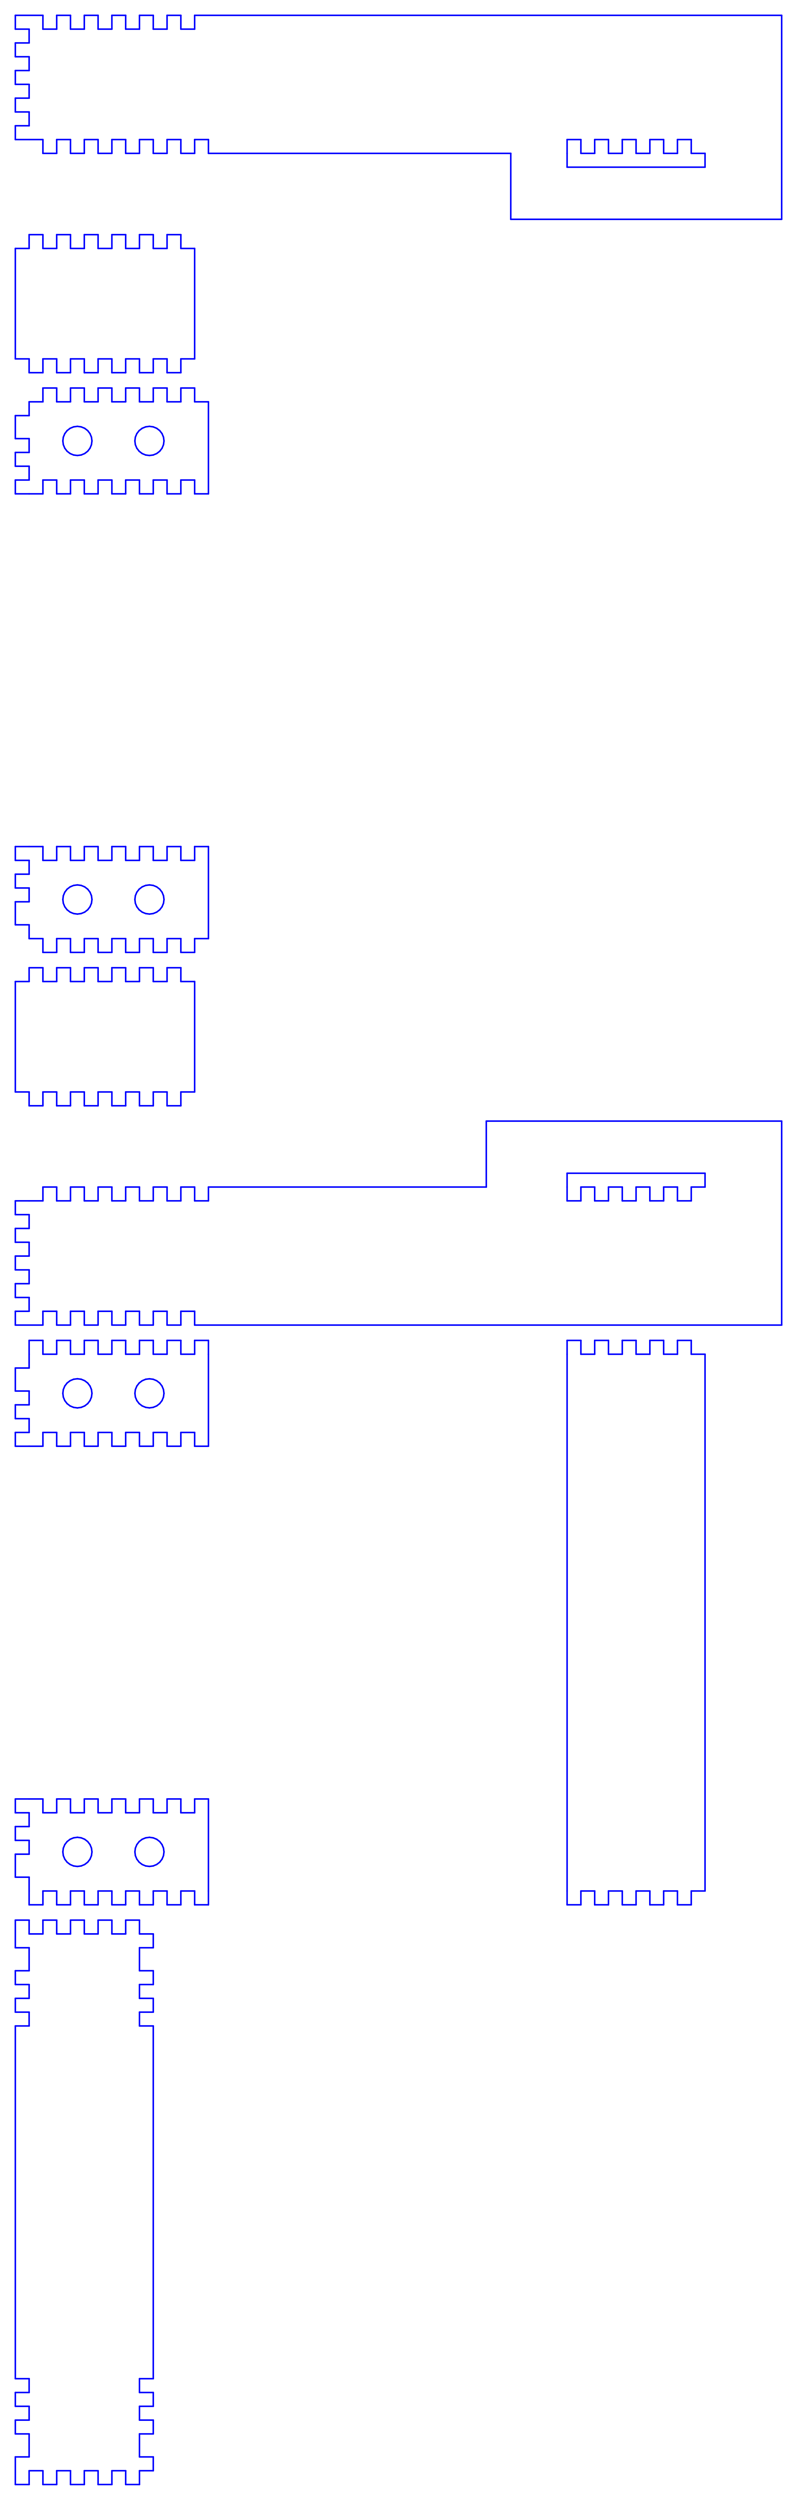 <?xml version="1.0" standalone="no"?>
<!DOCTYPE svg PUBLIC "-//W3C//DTD SVG 1.1//EN" "http://www.w3.org/Graphics/SVG/1.1/DTD/svg11.dtd">
<svg width="520.0mm" height="1630.0mm"
 viewBox="0 0 520.0 1630.0"
 xmlns="http://www.w3.org/2000/svg" version="1.1"
 xmlns:xlink="http://www.w3.org/1999/xlink">
<desc>Output from Flights of Ideas SVG Sketchup Plugin</desc>

  <g id="face0" fill="none" stroke="rgb(0,0,255)" stroke-width="1" stroke-miterlimit="4" stroke-dasharray="none" stroke-linejoin="round" stroke-linecap="round">
    <line x1="27.998" y1="19" x2="27.998" y2="10"/>
    <line x1="27.998" y1="10" x2="10.0" y2="10"/>
    <line x1="10.0" y1="10" x2="10.0" y2="19"/>
    <line x1="10.0" y1="19" x2="19" y2="19"/>
    <line x1="19" y1="19" x2="19" y2="28"/>
    <line x1="19" y1="28" x2="10.0" y2="28"/>
    <line x1="10.0" y1="28" x2="10.0" y2="37"/>
    <line x1="10.0" y1="37" x2="19" y2="37"/>
    <line x1="19" y1="37" x2="19" y2="46"/>
    <line x1="19" y1="46" x2="10.0" y2="46"/>
    <line x1="10.0" y1="46" x2="10.0" y2="55"/>
    <line x1="10.0" y1="55" x2="19" y2="55"/>
    <line x1="19" y1="55" x2="19" y2="64"/>
    <line x1="19" y1="64" x2="10.0" y2="64"/>
    <line x1="10.0" y1="64" x2="10.0" y2="73"/>
    <line x1="10.0" y1="73" x2="19" y2="73"/>
    <line x1="19" y1="73" x2="19" y2="82"/>
    <line x1="19" y1="82" x2="10.0" y2="82"/>
    <line x1="10.0" y1="82" x2="10.0" y2="91"/>
    <line x1="10.0" y1="91" x2="19" y2="91"/>
    <line x1="19" y1="91" x2="27.998" y2="91"/>
    <line x1="27.998" y1="91" x2="27.998" y2="100.0"/>
    <line x1="27.998" y1="100.0" x2="36.996" y2="100.0"/>
    <line x1="36.996" y1="100.0" x2="36.996" y2="91"/>
    <line x1="36.996" y1="91" x2="45.996" y2="91"/>
    <line x1="45.996" y1="91" x2="45.996" y2="100.0"/>
    <line x1="45.996" y1="100.0" x2="54.996" y2="100.0"/>
    <line x1="54.996" y1="100.0" x2="54.996" y2="91"/>
    <line x1="54.996" y1="91" x2="63.996" y2="91"/>
    <line x1="63.996" y1="91" x2="63.996" y2="100.0"/>
    <line x1="63.996" y1="100.0" x2="72.996" y2="100.0"/>
    <line x1="72.996" y1="100.0" x2="72.996" y2="91"/>
    <line x1="72.996" y1="91" x2="81.996" y2="91"/>
    <line x1="81.996" y1="91" x2="81.996" y2="100.0"/>
    <line x1="81.996" y1="100.0" x2="90.996" y2="100.0"/>
    <line x1="90.996" y1="100.0" x2="90.996" y2="91"/>
    <line x1="90.996" y1="91" x2="99.996" y2="91"/>
    <line x1="99.996" y1="91" x2="99.996" y2="100.0"/>
    <line x1="99.996" y1="100.0" x2="108.996" y2="100.0"/>
    <line x1="108.996" y1="100.0" x2="108.996" y2="91"/>
    <line x1="108.996" y1="91" x2="117.996" y2="91"/>
    <line x1="117.996" y1="91" x2="117.996" y2="100.0"/>
    <line x1="117.996" y1="100.0" x2="126.996" y2="100.0"/>
    <line x1="126.996" y1="100.0" x2="126.996" y2="91"/>
    <line x1="126.996" y1="91" x2="135.996" y2="91"/>
    <line x1="135.996" y1="91" x2="135.996" y2="100.0"/>
    <line x1="135.996" y1="100.0" x2="333.251" y2="100.0"/>
    <line x1="333.251" y1="100.0" x2="333.251" y2="143.0"/>
    <line x1="333.251" y1="143.0" x2="510.0" y2="143.0"/>
    <line x1="510.0" y1="143.0" x2="510.0" y2="10"/>
    <line x1="510.0" y1="10" x2="126.996" y2="10"/>
    <line x1="126.996" y1="10" x2="126.996" y2="19"/>
    <line x1="126.996" y1="19" x2="117.996" y2="19"/>
    <line x1="117.996" y1="19" x2="117.996" y2="10.0"/>
    <line x1="117.996" y1="10.0" x2="108.996" y2="10"/>
    <line x1="108.996" y1="10" x2="108.996" y2="19"/>
    <line x1="108.996" y1="19" x2="99.996" y2="19"/>
    <line x1="99.996" y1="19" x2="99.996" y2="10.0"/>
    <line x1="99.996" y1="10.0" x2="90.996" y2="10"/>
    <line x1="90.996" y1="10" x2="90.996" y2="19"/>
    <line x1="90.996" y1="19" x2="81.996" y2="19"/>
    <line x1="81.996" y1="19" x2="81.996" y2="10"/>
    <line x1="81.996" y1="10" x2="72.996" y2="10"/>
    <line x1="72.996" y1="10" x2="72.996" y2="19"/>
    <line x1="72.996" y1="19" x2="63.996" y2="19"/>
    <line x1="63.996" y1="19" x2="63.996" y2="10"/>
    <line x1="63.996" y1="10" x2="54.996" y2="10"/>
    <line x1="54.996" y1="10" x2="54.996" y2="19"/>
    <line x1="54.996" y1="19" x2="45.996" y2="19"/>
    <line x1="45.996" y1="19" x2="45.996" y2="10"/>
    <line x1="45.996" y1="10" x2="36.996" y2="10"/>
    <line x1="36.996" y1="10" x2="36.996" y2="19"/>
    <line x1="36.996" y1="19" x2="27.998" y2="19"/>
    <line x1="370.0" y1="109.0" x2="370.0" y2="100.0"/>
    <line x1="370.0" y1="100.0" x2="370.0" y2="91"/>
    <line x1="370.0" y1="91" x2="379.0" y2="91"/>
    <line x1="379.0" y1="91" x2="379.0" y2="100.0"/>
    <line x1="379.0" y1="100.0" x2="388.0" y2="100.0"/>
    <line x1="388.0" y1="100.0" x2="388.0" y2="91"/>
    <line x1="388.0" y1="91" x2="397.0" y2="91"/>
    <line x1="397.0" y1="91" x2="397.0" y2="100"/>
    <line x1="397.0" y1="100" x2="406.0" y2="100.0"/>
    <line x1="406.0" y1="100.0" x2="406.0" y2="91.0"/>
    <line x1="406.0" y1="91.0" x2="415.0" y2="91"/>
    <line x1="415.0" y1="91" x2="415.0" y2="100.0"/>
    <line x1="415.0" y1="100.0" x2="424.0" y2="100.0"/>
    <line x1="424.0" y1="100.0" x2="424.0" y2="91"/>
    <line x1="424.0" y1="91" x2="433.0" y2="91.0"/>
    <line x1="433.0" y1="91.0" x2="433.0" y2="100"/>
    <line x1="433.0" y1="100" x2="442.0" y2="100.0"/>
    <line x1="442.0" y1="100.0" x2="442.0" y2="91"/>
    <line x1="442.0" y1="91" x2="451.0" y2="91"/>
    <line x1="451.0" y1="91" x2="451.0" y2="100"/>
    <line x1="451.0" y1="100" x2="460.0" y2="100.0"/>
    <line x1="460.0" y1="100.0" x2="460.0" y2="109.0"/>
    <line x1="460.0" y1="109.0" x2="370.0" y2="109.0"/>
  </g>
  <g id="face1" fill="none" stroke="rgb(0,0,255)" stroke-width="1" stroke-miterlimit="4" stroke-dasharray="none" stroke-linejoin="round" stroke-linecap="round">
    <line x1="126.996" y1="162.0" x2="117.996" y2="162.0"/>
    <line x1="117.996" y1="162.0" x2="117.996" y2="153.0"/>
    <line x1="117.996" y1="153.0" x2="108.996" y2="153.0"/>
    <line x1="108.996" y1="153.0" x2="108.996" y2="162.0"/>
    <line x1="108.996" y1="162.0" x2="99.996" y2="162.0"/>
    <line x1="99.996" y1="162.0" x2="99.996" y2="153.0"/>
    <line x1="99.996" y1="153.0" x2="90.996" y2="153.0"/>
    <line x1="90.996" y1="153.0" x2="90.996" y2="162.0"/>
    <line x1="90.996" y1="162.0" x2="81.996" y2="162.0"/>
    <line x1="81.996" y1="162.0" x2="81.996" y2="153.0"/>
    <line x1="81.996" y1="153.0" x2="72.996" y2="153.0"/>
    <line x1="72.996" y1="153.0" x2="72.996" y2="162.0"/>
    <line x1="72.996" y1="162.0" x2="63.996" y2="162.0"/>
    <line x1="63.996" y1="162.0" x2="63.996" y2="153.0"/>
    <line x1="63.996" y1="153.0" x2="54.996" y2="153.0"/>
    <line x1="54.996" y1="153.0" x2="54.996" y2="162.0"/>
    <line x1="54.996" y1="162.0" x2="45.996" y2="162.0"/>
    <line x1="45.996" y1="162.0" x2="45.996" y2="153.0"/>
    <line x1="45.996" y1="153.0" x2="36.996" y2="153.0"/>
    <line x1="36.996" y1="153.0" x2="36.996" y2="162.0"/>
    <line x1="36.996" y1="162.0" x2="27.996" y2="162.0"/>
    <line x1="27.996" y1="162.0" x2="27.996" y2="153.0"/>
    <line x1="27.996" y1="153.0" x2="18.998" y2="153.0"/>
    <line x1="18.998" y1="153.0" x2="18.996" y2="162.0"/>
    <line x1="18.996" y1="162.0" x2="10.0" y2="162.0"/>
    <line x1="10.0" y1="162.0" x2="10.0" y2="234.0"/>
    <line x1="10.0" y1="234.0" x2="18.998" y2="234.0"/>
    <line x1="18.998" y1="234.0" x2="18.998" y2="243.0"/>
    <line x1="18.998" y1="243.0" x2="27.996" y2="243.0"/>
    <line x1="27.996" y1="243.0" x2="27.996" y2="234.0"/>
    <line x1="27.996" y1="234.0" x2="36.996" y2="234.0"/>
    <line x1="36.996" y1="234.0" x2="36.996" y2="243.0"/>
    <line x1="36.996" y1="243.0" x2="45.996" y2="243.0"/>
    <line x1="45.996" y1="243.0" x2="45.996" y2="234.0"/>
    <line x1="45.996" y1="234.0" x2="54.996" y2="234.0"/>
    <line x1="54.996" y1="234.0" x2="54.996" y2="243.0"/>
    <line x1="54.996" y1="243.0" x2="63.996" y2="243.0"/>
    <line x1="63.996" y1="243.0" x2="63.996" y2="234.0"/>
    <line x1="63.996" y1="234.0" x2="72.996" y2="234.0"/>
    <line x1="72.996" y1="234.0" x2="72.996" y2="243.0"/>
    <line x1="72.996" y1="243.0" x2="81.996" y2="243.0"/>
    <line x1="81.996" y1="243.0" x2="81.996" y2="234.0"/>
    <line x1="81.996" y1="234.0" x2="90.996" y2="234.0"/>
    <line x1="90.996" y1="234.0" x2="90.996" y2="243.0"/>
    <line x1="90.996" y1="243.0" x2="99.996" y2="243.0"/>
    <line x1="99.996" y1="243.0" x2="99.996" y2="234.0"/>
    <line x1="99.996" y1="234.0" x2="108.996" y2="234.0"/>
    <line x1="108.996" y1="234.0" x2="108.996" y2="243.0"/>
    <line x1="108.996" y1="243.0" x2="117.996" y2="243.0"/>
    <line x1="117.996" y1="243.0" x2="117.996" y2="234.0"/>
    <line x1="117.996" y1="234.0" x2="126.996" y2="234.0"/>
    <line x1="126.996" y1="234.0" x2="126.996" y2="162.0"/>
  </g>
  <g id="face2" fill="none" stroke="rgb(0,0,255)" stroke-width="1" stroke-miterlimit="4" stroke-dasharray="none" stroke-linejoin="round" stroke-linecap="round">
    <line x1="19.0" y1="579.0" x2="19.0" y2="588.0"/>
    <line x1="19.0" y1="588.0" x2="10.0" y2="588.0"/>
    <line x1="10.0" y1="588.0" x2="10.0" y2="603.0"/>
    <line x1="10.0" y1="603.0" x2="19.0" y2="603.0"/>
    <line x1="19.0" y1="603.0" x2="19.0" y2="612.0"/>
    <line x1="19.0" y1="612.0" x2="27.998" y2="612.0"/>
    <line x1="27.998" y1="612.0" x2="27.998" y2="621.0"/>
    <line x1="27.998" y1="621.0" x2="36.996" y2="621.0"/>
    <line x1="36.996" y1="621.0" x2="36.996" y2="612.0"/>
    <line x1="36.996" y1="612.0" x2="45.996" y2="612.0"/>
    <line x1="45.996" y1="612.0" x2="45.996" y2="621.0"/>
    <line x1="45.996" y1="621.0" x2="54.996" y2="621.0"/>
    <line x1="54.996" y1="621.0" x2="54.996" y2="612.0"/>
    <line x1="54.996" y1="612.0" x2="63.996" y2="612.0"/>
    <line x1="63.996" y1="612.0" x2="63.996" y2="621.0"/>
    <line x1="63.996" y1="621.0" x2="72.996" y2="621.0"/>
    <line x1="72.996" y1="621.0" x2="72.996" y2="612.0"/>
    <line x1="72.996" y1="612.0" x2="81.996" y2="612.0"/>
    <line x1="81.996" y1="612.0" x2="81.996" y2="621.0"/>
    <line x1="81.996" y1="621.0" x2="90.996" y2="621.0"/>
    <line x1="90.996" y1="621.0" x2="90.996" y2="612.0"/>
    <line x1="90.996" y1="612.0" x2="99.996" y2="612.0"/>
    <line x1="99.996" y1="612.0" x2="99.996" y2="621.0"/>
    <line x1="99.996" y1="621.0" x2="108.996" y2="621.0"/>
    <line x1="108.996" y1="621.0" x2="108.996" y2="612.0"/>
    <line x1="108.996" y1="612.0" x2="117.996" y2="612.0"/>
    <line x1="117.996" y1="612.0" x2="117.996" y2="621.0"/>
    <line x1="117.996" y1="621.0" x2="126.996" y2="621.0"/>
    <line x1="126.996" y1="621.0" x2="126.996" y2="612.0"/>
    <line x1="126.996" y1="612.0" x2="135.996" y2="612.0"/>
    <line x1="135.996" y1="612.0" x2="135.996" y2="552.0"/>
    <line x1="135.996" y1="552.0" x2="126.996" y2="552.0"/>
    <line x1="126.996" y1="552.0" x2="126.996" y2="561.0"/>
    <line x1="126.996" y1="561.0" x2="117.996" y2="561.0"/>
    <line x1="117.996" y1="561.0" x2="117.996" y2="552.0"/>
    <line x1="117.996" y1="552.0" x2="108.996" y2="552.0"/>
    <line x1="108.996" y1="552.0" x2="108.996" y2="561.0"/>
    <line x1="108.996" y1="561.0" x2="99.996" y2="561.0"/>
    <line x1="99.996" y1="561.0" x2="99.996" y2="552.0"/>
    <line x1="99.996" y1="552.0" x2="90.996" y2="552.0"/>
    <line x1="90.996" y1="552.0" x2="90.996" y2="561.0"/>
    <line x1="90.996" y1="561.0" x2="81.996" y2="561.0"/>
    <line x1="81.996" y1="561.0" x2="81.996" y2="552.0"/>
    <line x1="81.996" y1="552.0" x2="72.996" y2="552.0"/>
    <line x1="72.996" y1="552.0" x2="72.996" y2="561.0"/>
    <line x1="72.996" y1="561.0" x2="63.996" y2="561.0"/>
    <line x1="63.996" y1="561.0" x2="63.996" y2="552.0"/>
    <line x1="63.996" y1="552.0" x2="54.996" y2="552.0"/>
    <line x1="54.996" y1="552.0" x2="54.996" y2="561.0"/>
    <line x1="54.996" y1="561.0" x2="45.996" y2="561.0"/>
    <line x1="45.996" y1="561.0" x2="45.996" y2="552.0"/>
    <line x1="45.996" y1="552.0" x2="36.996" y2="552.0"/>
    <line x1="36.996" y1="552.0" x2="36.996" y2="561.0"/>
    <line x1="36.996" y1="561.0" x2="27.998" y2="561.0"/>
    <line x1="27.998" y1="561.0" x2="27.998" y2="552.0"/>
    <line x1="27.998" y1="552.0" x2="19.0" y2="552.0"/>
    <line x1="19.0" y1="552.0" x2="10.0" y2="552.0"/>
    <line x1="10.0" y1="552.0" x2="10.0" y2="561.0"/>
    <line x1="10.0" y1="561.0" x2="19.0" y2="561.0"/>
    <line x1="19.0" y1="561.0" x2="19.0" y2="570.0"/>
    <line x1="19.0" y1="570.0" x2="10.0" y2="570.0"/>
    <line x1="10.0" y1="570.0" x2="10.0" y2="579.0"/>
    <line x1="10.0" y1="579.0" x2="19.0" y2="579.0"/>
    <line x1="59.676" y1="584.041" x2="60.0" y2="586.5"/>
    <line x1="60.0" y1="586.5" x2="59.676" y2="588.959"/>
    <line x1="59.676" y1="588.959" x2="58.727" y2="591.25"/>
    <line x1="58.727" y1="591.25" x2="57.218" y2="593.218"/>
    <line x1="57.218" y1="593.218" x2="55.25" y2="594.727"/>
    <line x1="55.25" y1="594.727" x2="52.959" y2="595.676"/>
    <line x1="52.959" y1="595.676" x2="50.5" y2="596.0"/>
    <line x1="50.5" y1="596.0" x2="48.041" y2="595.676"/>
    <line x1="48.041" y1="595.676" x2="45.75" y2="594.727"/>
    <line x1="45.75" y1="594.727" x2="43.782" y2="593.218"/>
    <line x1="43.782" y1="593.218" x2="42.273" y2="591.25"/>
    <line x1="42.273" y1="591.25" x2="41.324" y2="588.959"/>
    <line x1="41.324" y1="588.959" x2="41.0" y2="586.5"/>
    <line x1="41.0" y1="586.5" x2="41.324" y2="584.041"/>
    <line x1="41.324" y1="584.041" x2="42.273" y2="581.75"/>
    <line x1="42.273" y1="581.75" x2="43.782" y2="579.782"/>
    <line x1="43.782" y1="579.782" x2="45.75" y2="578.273"/>
    <line x1="45.75" y1="578.273" x2="48.041" y2="577.324"/>
    <line x1="48.041" y1="577.324" x2="50.5" y2="577.0"/>
    <line x1="50.5" y1="577.0" x2="52.959" y2="577.324"/>
    <line x1="52.959" y1="577.324" x2="55.25" y2="578.273"/>
    <line x1="55.25" y1="578.273" x2="57.218" y2="579.782"/>
    <line x1="57.218" y1="579.782" x2="58.727" y2="581.75"/>
    <line x1="58.727" y1="581.75" x2="59.676" y2="584.041"/>
    <line x1="88.324" y1="588.959" x2="88.0" y2="586.5"/>
    <line x1="88.0" y1="586.5" x2="88.324" y2="584.041"/>
    <line x1="88.324" y1="584.041" x2="89.273" y2="581.75"/>
    <line x1="89.273" y1="581.75" x2="90.782" y2="579.782"/>
    <line x1="90.782" y1="579.782" x2="92.75" y2="578.273"/>
    <line x1="92.75" y1="578.273" x2="95.041" y2="577.324"/>
    <line x1="95.041" y1="577.324" x2="97.5" y2="577.0"/>
    <line x1="97.5" y1="577.0" x2="99.959" y2="577.324"/>
    <line x1="99.959" y1="577.324" x2="102.25" y2="578.273"/>
    <line x1="102.25" y1="578.273" x2="104.218" y2="579.782"/>
    <line x1="104.218" y1="579.782" x2="105.727" y2="581.75"/>
    <line x1="105.727" y1="581.75" x2="106.676" y2="584.041"/>
    <line x1="106.676" y1="584.041" x2="107.0" y2="586.5"/>
    <line x1="107.0" y1="586.5" x2="106.676" y2="588.959"/>
    <line x1="106.676" y1="588.959" x2="105.727" y2="591.25"/>
    <line x1="105.727" y1="591.25" x2="104.218" y2="593.218"/>
    <line x1="104.218" y1="593.218" x2="102.25" y2="594.727"/>
    <line x1="102.25" y1="594.727" x2="99.959" y2="595.676"/>
    <line x1="99.959" y1="595.676" x2="97.5" y2="596.0"/>
    <line x1="97.5" y1="596.0" x2="95.041" y2="595.676"/>
    <line x1="95.041" y1="595.676" x2="92.75" y2="594.727"/>
    <line x1="92.75" y1="594.727" x2="90.782" y2="593.218"/>
    <line x1="90.782" y1="593.218" x2="89.273" y2="591.25"/>
    <line x1="89.273" y1="591.25" x2="88.324" y2="588.959"/>
  </g>
  <g id="face3" fill="none" stroke="rgb(0,0,255)" stroke-width="1" stroke-miterlimit="4" stroke-dasharray="none" stroke-linejoin="round" stroke-linecap="round">
    <line x1="45.996" y1="322.0" x2="45.996" y2="313"/>
    <line x1="45.996" y1="313" x2="54.996" y2="313"/>
    <line x1="54.996" y1="313" x2="54.996" y2="322.0"/>
    <line x1="54.996" y1="322.0" x2="63.996" y2="322.0"/>
    <line x1="63.996" y1="322.0" x2="63.996" y2="313"/>
    <line x1="63.996" y1="313" x2="72.996" y2="313"/>
    <line x1="72.996" y1="313" x2="72.996" y2="322.0"/>
    <line x1="72.996" y1="322.0" x2="81.996" y2="322.0"/>
    <line x1="81.996" y1="322.0" x2="81.996" y2="313"/>
    <line x1="81.996" y1="313" x2="90.996" y2="313"/>
    <line x1="90.996" y1="313" x2="90.996" y2="322.0"/>
    <line x1="90.996" y1="322.0" x2="99.996" y2="322.0"/>
    <line x1="99.996" y1="322.0" x2="99.996" y2="313"/>
    <line x1="99.996" y1="313" x2="108.996" y2="313"/>
    <line x1="108.996" y1="313" x2="108.996" y2="322.0"/>
    <line x1="108.996" y1="322.0" x2="117.996" y2="322.0"/>
    <line x1="117.996" y1="322.0" x2="117.996" y2="313"/>
    <line x1="117.996" y1="313" x2="126.996" y2="313"/>
    <line x1="126.996" y1="313" x2="126.996" y2="322.0"/>
    <line x1="126.996" y1="322.0" x2="135.996" y2="322.0"/>
    <line x1="135.996" y1="322.0" x2="135.996" y2="262.0"/>
    <line x1="135.996" y1="262.0" x2="126.996" y2="262.0"/>
    <line x1="126.996" y1="262.0" x2="126.996" y2="253.0"/>
    <line x1="126.996" y1="253.0" x2="117.996" y2="253.0"/>
    <line x1="117.996" y1="253.0" x2="117.996" y2="262.0"/>
    <line x1="117.996" y1="262.0" x2="108.996" y2="262.0"/>
    <line x1="108.996" y1="262.0" x2="108.996" y2="253.0"/>
    <line x1="108.996" y1="253.0" x2="99.996" y2="253.0"/>
    <line x1="99.996" y1="253.0" x2="99.996" y2="262.0"/>
    <line x1="99.996" y1="262.0" x2="90.996" y2="262.0"/>
    <line x1="90.996" y1="262.0" x2="90.996" y2="253.0"/>
    <line x1="90.996" y1="253.0" x2="81.996" y2="253.0"/>
    <line x1="81.996" y1="253.0" x2="81.996" y2="262.0"/>
    <line x1="81.996" y1="262.0" x2="72.996" y2="262.0"/>
    <line x1="72.996" y1="262.0" x2="72.996" y2="253.0"/>
    <line x1="72.996" y1="253.0" x2="63.996" y2="253.0"/>
    <line x1="63.996" y1="253.0" x2="63.996" y2="262.0"/>
    <line x1="63.996" y1="262.0" x2="54.996" y2="262.0"/>
    <line x1="54.996" y1="262.0" x2="54.996" y2="253.0"/>
    <line x1="54.996" y1="253.0" x2="45.996" y2="253.0"/>
    <line x1="45.996" y1="253.0" x2="45.996" y2="262.0"/>
    <line x1="45.996" y1="262.0" x2="36.996" y2="262.0"/>
    <line x1="36.996" y1="262.0" x2="36.996" y2="253.0"/>
    <line x1="36.996" y1="253.0" x2="27.99" y2="253.0"/>
    <line x1="27.99" y1="253.0" x2="27.998" y2="262.0"/>
    <line x1="27.998" y1="262.0" x2="19.0" y2="262.0"/>
    <line x1="19.0" y1="262.0" x2="19.0" y2="271.0"/>
    <line x1="19.0" y1="271.0" x2="10.0" y2="271.0"/>
    <line x1="10.0" y1="271.0" x2="10" y2="286"/>
    <line x1="10" y1="286" x2="19.0" y2="286"/>
    <line x1="19.0" y1="286" x2="19.0" y2="295"/>
    <line x1="19.0" y1="295" x2="10.0" y2="295"/>
    <line x1="10.0" y1="295" x2="10" y2="304"/>
    <line x1="10" y1="304" x2="19.0" y2="304"/>
    <line x1="19.0" y1="304" x2="19.0" y2="313"/>
    <line x1="19.0" y1="313" x2="10" y2="313"/>
    <line x1="10" y1="313" x2="10.0" y2="322.0"/>
    <line x1="10.0" y1="322.0" x2="19.0" y2="322.0"/>
    <line x1="19.0" y1="322.0" x2="27.998" y2="322.0"/>
    <line x1="27.998" y1="322.0" x2="27.998" y2="313"/>
    <line x1="27.998" y1="313" x2="36.996" y2="313"/>
    <line x1="36.996" y1="313" x2="36.996" y2="322.0"/>
    <line x1="36.996" y1="322.0" x2="45.996" y2="322.0"/>
    <line x1="88.319" y1="289.959" x2="87.996" y2="287.5"/>
    <line x1="87.996" y1="287.5" x2="88.319" y2="285.041"/>
    <line x1="88.319" y1="285.041" x2="89.268" y2="282.75"/>
    <line x1="89.268" y1="282.75" x2="90.778" y2="280.782"/>
    <line x1="90.778" y1="280.782" x2="92.746" y2="279.273"/>
    <line x1="92.746" y1="279.273" x2="95.037" y2="278.324"/>
    <line x1="95.037" y1="278.324" x2="97.496" y2="278.0"/>
    <line x1="97.496" y1="278.0" x2="99.954" y2="278.324"/>
    <line x1="99.954" y1="278.324" x2="102.246" y2="279.273"/>
    <line x1="102.246" y1="279.273" x2="104.213" y2="280.782"/>
    <line x1="104.213" y1="280.782" x2="105.723" y2="282.75"/>
    <line x1="105.723" y1="282.75" x2="106.672" y2="285.041"/>
    <line x1="106.672" y1="285.041" x2="106.996" y2="287.5"/>
    <line x1="106.996" y1="287.5" x2="106.672" y2="289.959"/>
    <line x1="106.672" y1="289.959" x2="105.723" y2="292.25"/>
    <line x1="105.723" y1="292.25" x2="104.213" y2="294.218"/>
    <line x1="104.213" y1="294.218" x2="102.246" y2="295.727"/>
    <line x1="102.246" y1="295.727" x2="99.954" y2="296.676"/>
    <line x1="99.954" y1="296.676" x2="97.496" y2="297.0"/>
    <line x1="97.496" y1="297.0" x2="95.037" y2="296.676"/>
    <line x1="95.037" y1="296.676" x2="92.746" y2="295.727"/>
    <line x1="92.746" y1="295.727" x2="90.778" y2="294.218"/>
    <line x1="90.778" y1="294.218" x2="89.268" y2="292.25"/>
    <line x1="89.268" y1="292.25" x2="88.319" y2="289.959"/>
    <line x1="52.954" y1="296.676" x2="50.496" y2="297.0"/>
    <line x1="50.496" y1="297.0" x2="48.037" y2="296.676"/>
    <line x1="48.037" y1="296.676" x2="45.746" y2="295.727"/>
    <line x1="45.746" y1="295.727" x2="43.778" y2="294.218"/>
    <line x1="43.778" y1="294.218" x2="42.268" y2="292.25"/>
    <line x1="42.268" y1="292.25" x2="41.319" y2="289.959"/>
    <line x1="41.319" y1="289.959" x2="40.996" y2="287.5"/>
    <line x1="40.996" y1="287.5" x2="41.319" y2="285.041"/>
    <line x1="41.319" y1="285.041" x2="42.268" y2="282.75"/>
    <line x1="42.268" y1="282.75" x2="43.778" y2="280.782"/>
    <line x1="43.778" y1="280.782" x2="45.746" y2="279.273"/>
    <line x1="45.746" y1="279.273" x2="48.037" y2="278.324"/>
    <line x1="48.037" y1="278.324" x2="50.496" y2="278.0"/>
    <line x1="50.496" y1="278.0" x2="52.954" y2="278.324"/>
    <line x1="52.954" y1="278.324" x2="55.246" y2="279.273"/>
    <line x1="55.246" y1="279.273" x2="57.213" y2="280.782"/>
    <line x1="57.213" y1="280.782" x2="58.723" y2="282.75"/>
    <line x1="58.723" y1="282.75" x2="59.672" y2="285.041"/>
    <line x1="59.672" y1="285.041" x2="59.996" y2="287.5"/>
    <line x1="59.996" y1="287.5" x2="59.672" y2="289.959"/>
    <line x1="59.672" y1="289.959" x2="58.723" y2="292.25"/>
    <line x1="58.723" y1="292.25" x2="57.213" y2="294.218"/>
    <line x1="57.213" y1="294.218" x2="55.246" y2="295.727"/>
    <line x1="55.246" y1="295.727" x2="52.954" y2="296.676"/>
  </g>
  <g id="face4" fill="none" stroke="rgb(0,0,255)" stroke-width="1" stroke-miterlimit="4" stroke-dasharray="none" stroke-linejoin="round" stroke-linecap="round">
    <line x1="27.996" y1="721.0" x2="27.996" y2="712.0"/>
    <line x1="27.996" y1="712.0" x2="36.996" y2="712.0"/>
    <line x1="36.996" y1="712.0" x2="36.996" y2="721.0"/>
    <line x1="36.996" y1="721.0" x2="45.996" y2="721.0"/>
    <line x1="45.996" y1="721.0" x2="45.996" y2="712.0"/>
    <line x1="45.996" y1="712.0" x2="54.996" y2="712.0"/>
    <line x1="54.996" y1="712.0" x2="54.996" y2="721.0"/>
    <line x1="54.996" y1="721.0" x2="63.996" y2="721.0"/>
    <line x1="63.996" y1="721.0" x2="63.996" y2="712.0"/>
    <line x1="63.996" y1="712.0" x2="72.996" y2="712.0"/>
    <line x1="72.996" y1="712.0" x2="72.996" y2="721.0"/>
    <line x1="72.996" y1="721.0" x2="81.996" y2="721.0"/>
    <line x1="81.996" y1="721.0" x2="81.996" y2="712.0"/>
    <line x1="81.996" y1="712.0" x2="90.996" y2="712.0"/>
    <line x1="90.996" y1="712.0" x2="90.996" y2="721.0"/>
    <line x1="90.996" y1="721.0" x2="99.996" y2="721.0"/>
    <line x1="99.996" y1="721.0" x2="99.996" y2="712.0"/>
    <line x1="99.996" y1="712.0" x2="108.996" y2="712.0"/>
    <line x1="108.996" y1="712.0" x2="108.996" y2="721.0"/>
    <line x1="108.996" y1="721.0" x2="117.996" y2="721.0"/>
    <line x1="117.996" y1="721.0" x2="117.996" y2="712.0"/>
    <line x1="117.996" y1="712.0" x2="126.996" y2="712.0"/>
    <line x1="126.996" y1="712.0" x2="126.996" y2="640.0"/>
    <line x1="126.996" y1="640.0" x2="117.996" y2="640.0"/>
    <line x1="117.996" y1="640.0" x2="117.996" y2="631.0"/>
    <line x1="117.996" y1="631.0" x2="108.996" y2="631.0"/>
    <line x1="108.996" y1="631.0" x2="108.996" y2="640.0"/>
    <line x1="108.996" y1="640.0" x2="99.996" y2="640.0"/>
    <line x1="99.996" y1="640.0" x2="99.996" y2="631.0"/>
    <line x1="99.996" y1="631.0" x2="90.996" y2="631.0"/>
    <line x1="90.996" y1="631.0" x2="90.996" y2="640.0"/>
    <line x1="90.996" y1="640.0" x2="81.996" y2="640.0"/>
    <line x1="81.996" y1="640.0" x2="81.996" y2="631.0"/>
    <line x1="81.996" y1="631.0" x2="72.996" y2="631.0"/>
    <line x1="72.996" y1="631.0" x2="72.996" y2="640.0"/>
    <line x1="72.996" y1="640.0" x2="63.996" y2="640.0"/>
    <line x1="63.996" y1="640.0" x2="63.996" y2="631.0"/>
    <line x1="63.996" y1="631.0" x2="54.996" y2="631.0"/>
    <line x1="54.996" y1="631.0" x2="54.996" y2="640.0"/>
    <line x1="54.996" y1="640.0" x2="45.996" y2="640.0"/>
    <line x1="45.996" y1="640.0" x2="45.996" y2="631.0"/>
    <line x1="45.996" y1="631.0" x2="36.996" y2="631.0"/>
    <line x1="36.996" y1="631.0" x2="36.996" y2="640.0"/>
    <line x1="36.996" y1="640.0" x2="27.996" y2="640.0"/>
    <line x1="27.996" y1="640.0" x2="27.996" y2="631.0"/>
    <line x1="27.996" y1="631.0" x2="18.998" y2="631.0"/>
    <line x1="18.998" y1="631.0" x2="18.998" y2="640.0"/>
    <line x1="18.998" y1="640.0" x2="10.0" y2="640.0"/>
    <line x1="10.0" y1="640.0" x2="10.0" y2="712.0"/>
    <line x1="10.0" y1="712.0" x2="18.998" y2="712.0"/>
    <line x1="18.998" y1="712.0" x2="18.998" y2="721.0"/>
    <line x1="18.998" y1="721.0" x2="27.996" y2="721.0"/>
  </g>
  <g id="face5" fill="none" stroke="rgb(0,0,255)" stroke-width="1" stroke-miterlimit="4" stroke-dasharray="none" stroke-linejoin="round" stroke-linecap="round">
    <line x1="27.991" y1="855.0" x2="36.996" y2="855.0"/>
    <line x1="36.996" y1="855.0" x2="36.996" y2="864.0"/>
    <line x1="36.996" y1="864.0" x2="45.996" y2="864.0"/>
    <line x1="45.996" y1="864.0" x2="45.996" y2="855.0"/>
    <line x1="45.996" y1="855.0" x2="54.996" y2="855.0"/>
    <line x1="54.996" y1="855.0" x2="54.996" y2="864.0"/>
    <line x1="54.996" y1="864.0" x2="63.996" y2="864.0"/>
    <line x1="63.996" y1="864.0" x2="63.996" y2="855.0"/>
    <line x1="63.996" y1="855.0" x2="72.996" y2="855.0"/>
    <line x1="72.996" y1="855.0" x2="72.996" y2="864.0"/>
    <line x1="72.996" y1="864.0" x2="81.996" y2="864.0"/>
    <line x1="81.996" y1="864.0" x2="81.996" y2="855.0"/>
    <line x1="81.996" y1="855.0" x2="90.996" y2="855.0"/>
    <line x1="90.996" y1="855.0" x2="90.996" y2="864.0"/>
    <line x1="90.996" y1="864.0" x2="99.996" y2="864.0"/>
    <line x1="99.996" y1="864.0" x2="99.996" y2="855.0"/>
    <line x1="99.996" y1="855.0" x2="108.996" y2="855.0"/>
    <line x1="108.996" y1="855.0" x2="108.996" y2="864.0"/>
    <line x1="108.996" y1="864.0" x2="117.996" y2="864.0"/>
    <line x1="117.996" y1="864.0" x2="117.996" y2="855.0"/>
    <line x1="117.996" y1="855.0" x2="126.996" y2="855.0"/>
    <line x1="126.996" y1="855.0" x2="126.996" y2="864.0"/>
    <line x1="126.996" y1="864.0" x2="510.0" y2="864"/>
    <line x1="510.0" y1="864" x2="510.0" y2="731.0"/>
    <line x1="510.0" y1="731.0" x2="317.273" y2="731.0"/>
    <line x1="317.273" y1="731.0" x2="317.273" y2="774.0"/>
    <line x1="317.273" y1="774.0" x2="135.996" y2="774.0"/>
    <line x1="135.996" y1="774.0" x2="135.996" y2="783.0"/>
    <line x1="135.996" y1="783.0" x2="126.996" y2="783.0"/>
    <line x1="126.996" y1="783.0" x2="126.996" y2="774.0"/>
    <line x1="126.996" y1="774.0" x2="117.996" y2="774.0"/>
    <line x1="117.996" y1="774.0" x2="117.996" y2="783.0"/>
    <line x1="117.996" y1="783.0" x2="108.996" y2="783.0"/>
    <line x1="108.996" y1="783.0" x2="108.996" y2="774.0"/>
    <line x1="108.996" y1="774.0" x2="99.996" y2="774.0"/>
    <line x1="99.996" y1="774.0" x2="99.996" y2="783.0"/>
    <line x1="99.996" y1="783.0" x2="90.996" y2="783.0"/>
    <line x1="90.996" y1="783.0" x2="90.996" y2="774.0"/>
    <line x1="90.996" y1="774.0" x2="81.996" y2="774.0"/>
    <line x1="81.996" y1="774.0" x2="81.996" y2="783.0"/>
    <line x1="81.996" y1="783.0" x2="72.996" y2="783.0"/>
    <line x1="72.996" y1="783.0" x2="72.996" y2="774.0"/>
    <line x1="72.996" y1="774.0" x2="63.996" y2="774.0"/>
    <line x1="63.996" y1="774.0" x2="63.996" y2="783.0"/>
    <line x1="63.996" y1="783.0" x2="54.996" y2="783.0"/>
    <line x1="54.996" y1="783.0" x2="54.996" y2="774.0"/>
    <line x1="54.996" y1="774.0" x2="45.996" y2="774.0"/>
    <line x1="45.996" y1="774.0" x2="45.996" y2="783.0"/>
    <line x1="45.996" y1="783.0" x2="36.996" y2="783.0"/>
    <line x1="36.996" y1="783.0" x2="36.996" y2="774.0"/>
    <line x1="36.996" y1="774.0" x2="27.998" y2="774.0"/>
    <line x1="27.998" y1="774.0" x2="27.998" y2="783.0"/>
    <line x1="27.998" y1="783.0" x2="19" y2="783.0"/>
    <line x1="19" y1="783.0" x2="10.0" y2="783.0"/>
    <line x1="10.0" y1="783.0" x2="10.0" y2="792.0"/>
    <line x1="10.0" y1="792.0" x2="19" y2="792.0"/>
    <line x1="19" y1="792.0" x2="19" y2="801.0"/>
    <line x1="19" y1="801.0" x2="10.0" y2="801.0"/>
    <line x1="10.0" y1="801.0" x2="10.0" y2="810.0"/>
    <line x1="10.0" y1="810.0" x2="19" y2="810.0"/>
    <line x1="19" y1="810.0" x2="19" y2="819.0"/>
    <line x1="19" y1="819.0" x2="10.0" y2="819.0"/>
    <line x1="10.0" y1="819.0" x2="10.0" y2="828.0"/>
    <line x1="10.0" y1="828.0" x2="19" y2="828.0"/>
    <line x1="19" y1="828.0" x2="19" y2="837.0"/>
    <line x1="19" y1="837.0" x2="10.0" y2="837.0"/>
    <line x1="10.0" y1="837.0" x2="10.0" y2="846.0"/>
    <line x1="10.0" y1="846.0" x2="19" y2="846.0"/>
    <line x1="19" y1="846.0" x2="19" y2="855.0"/>
    <line x1="19" y1="855.0" x2="10.0" y2="855.0"/>
    <line x1="10.0" y1="855.0" x2="10.0" y2="864.0"/>
    <line x1="10.0" y1="864.0" x2="27.99" y2="864.0"/>
    <line x1="27.99" y1="864.0" x2="27.991" y2="855.0"/>
    <line x1="370.0" y1="783.0" x2="370.0" y2="774.0"/>
    <line x1="370.0" y1="774.0" x2="370.0" y2="765.0"/>
    <line x1="370.0" y1="765.0" x2="460.0" y2="765.0"/>
    <line x1="460.0" y1="765.0" x2="460.0" y2="774.0"/>
    <line x1="460.0" y1="774.0" x2="451.0" y2="774.0"/>
    <line x1="451.0" y1="774.0" x2="451.0" y2="783.0"/>
    <line x1="451.0" y1="783.0" x2="442.0" y2="783.0"/>
    <line x1="442.0" y1="783.0" x2="442.0" y2="774.0"/>
    <line x1="442.0" y1="774.0" x2="433.0" y2="774.0"/>
    <line x1="433.0" y1="774.0" x2="433.0" y2="783.0"/>
    <line x1="433.0" y1="783.0" x2="424.0" y2="783.0"/>
    <line x1="424.0" y1="783.0" x2="424.0" y2="774.0"/>
    <line x1="424.0" y1="774.0" x2="415.0" y2="774.0"/>
    <line x1="415.0" y1="774.0" x2="415.0" y2="783.0"/>
    <line x1="415.0" y1="783.0" x2="406.0" y2="783.0"/>
    <line x1="406.0" y1="783.0" x2="406.0" y2="774.0"/>
    <line x1="406.0" y1="774.0" x2="397.0" y2="774.0"/>
    <line x1="397.0" y1="774.0" x2="397.0" y2="783.0"/>
    <line x1="397.0" y1="783.0" x2="388.0" y2="783.0"/>
    <line x1="388.0" y1="783.0" x2="388.0" y2="774.0"/>
    <line x1="388.0" y1="774.0" x2="379.0" y2="774.0"/>
    <line x1="379.0" y1="774.0" x2="379.0" y2="783.0"/>
    <line x1="379.0" y1="783.0" x2="370.0" y2="783.0"/>
  </g>
  <g id="face6" fill="none" stroke="rgb(0,0,255)" stroke-width="1" stroke-miterlimit="4" stroke-dasharray="none" stroke-linejoin="round" stroke-linecap="round">
    <line x1="388.0" y1="883" x2="379.0" y2="883"/>
    <line x1="379.0" y1="883" x2="379.0" y2="874"/>
    <line x1="379.0" y1="874" x2="370.0" y2="874"/>
    <line x1="370.0" y1="874" x2="370.0" y2="883"/>
    <line x1="370.0" y1="883" x2="370.0" y2="1233.0"/>
    <line x1="370.0" y1="1233.0" x2="370.0" y2="1242.0"/>
    <line x1="370.0" y1="1242.0" x2="379.0" y2="1242.0"/>
    <line x1="379.0" y1="1242.0" x2="379.0" y2="1233.0"/>
    <line x1="379.0" y1="1233.0" x2="388.0" y2="1233.0"/>
    <line x1="388.0" y1="1233.0" x2="388.0" y2="1242.0"/>
    <line x1="388.0" y1="1242.0" x2="397.0" y2="1242.0"/>
    <line x1="397.0" y1="1242.0" x2="397.0" y2="1233.0"/>
    <line x1="397.0" y1="1233.0" x2="406.0" y2="1233.0"/>
    <line x1="406.0" y1="1233.0" x2="406.0" y2="1242.0"/>
    <line x1="406.0" y1="1242.0" x2="415.0" y2="1242.0"/>
    <line x1="415.0" y1="1242.0" x2="415.0" y2="1233.0"/>
    <line x1="415.0" y1="1233.0" x2="424.0" y2="1233.0"/>
    <line x1="424.0" y1="1233.0" x2="424.0" y2="1242.0"/>
    <line x1="424.0" y1="1242.0" x2="433.0" y2="1242.0"/>
    <line x1="433.0" y1="1242.0" x2="433.0" y2="1233.0"/>
    <line x1="433.0" y1="1233.0" x2="442.0" y2="1233.0"/>
    <line x1="442.0" y1="1233.0" x2="442.0" y2="1242.0"/>
    <line x1="442.0" y1="1242.0" x2="451.0" y2="1242.0"/>
    <line x1="451.0" y1="1242.0" x2="451.0" y2="1233.0"/>
    <line x1="451.0" y1="1233.0" x2="460.0" y2="1233.0"/>
    <line x1="460.0" y1="1233.0" x2="460.0" y2="883"/>
    <line x1="460.0" y1="883" x2="451.0" y2="883"/>
    <line x1="451.0" y1="883" x2="451.0" y2="874"/>
    <line x1="451.0" y1="874" x2="442.0" y2="874"/>
    <line x1="442.0" y1="874" x2="442.0" y2="883"/>
    <line x1="442.0" y1="883" x2="433.0" y2="883"/>
    <line x1="433.0" y1="883" x2="433.0" y2="874"/>
    <line x1="433.0" y1="874" x2="424.0" y2="874"/>
    <line x1="424.0" y1="874" x2="424.0" y2="883"/>
    <line x1="424.0" y1="883" x2="415.0" y2="883"/>
    <line x1="415.0" y1="883" x2="415.0" y2="874"/>
    <line x1="415.0" y1="874" x2="406.0" y2="874"/>
    <line x1="406.0" y1="874" x2="406.0" y2="883"/>
    <line x1="406.0" y1="883" x2="397.0" y2="883"/>
    <line x1="397.0" y1="883" x2="397.0" y2="874"/>
    <line x1="397.0" y1="874" x2="388.0" y2="874"/>
    <line x1="388.0" y1="874" x2="388.0" y2="883"/>
  </g>
  <g id="face7" fill="none" stroke="rgb(0,0,255)" stroke-width="1" stroke-miterlimit="4" stroke-dasharray="none" stroke-linejoin="round" stroke-linecap="round">
    <line x1="10" y1="1200.0" x2="19" y2="1200.0"/>
    <line x1="19" y1="1200.0" x2="19.0" y2="1209.0"/>
    <line x1="19.0" y1="1209.0" x2="10.0" y2="1209.0"/>
    <line x1="10.0" y1="1209.0" x2="10" y2="1224.0"/>
    <line x1="10" y1="1224.0" x2="19" y2="1224.0"/>
    <line x1="19" y1="1224.0" x2="19" y2="1233.0"/>
    <line x1="19" y1="1233.0" x2="19" y2="1242.0"/>
    <line x1="19" y1="1242.0" x2="27.998" y2="1242.0"/>
    <line x1="27.998" y1="1242.0" x2="27.998" y2="1233.0"/>
    <line x1="27.998" y1="1233.0" x2="36.996" y2="1233.0"/>
    <line x1="36.996" y1="1233.0" x2="36.996" y2="1242.0"/>
    <line x1="36.996" y1="1242.0" x2="45.996" y2="1242.0"/>
    <line x1="45.996" y1="1242.0" x2="45.996" y2="1233.0"/>
    <line x1="45.996" y1="1233.0" x2="54.996" y2="1233.0"/>
    <line x1="54.996" y1="1233.0" x2="54.996" y2="1242.0"/>
    <line x1="54.996" y1="1242.0" x2="63.996" y2="1242.0"/>
    <line x1="63.996" y1="1242.0" x2="63.996" y2="1233.0"/>
    <line x1="63.996" y1="1233.0" x2="72.996" y2="1233.0"/>
    <line x1="72.996" y1="1233.0" x2="72.996" y2="1242.0"/>
    <line x1="72.996" y1="1242.0" x2="81.996" y2="1242.0"/>
    <line x1="81.996" y1="1242.0" x2="81.996" y2="1233.0"/>
    <line x1="81.996" y1="1233.0" x2="90.996" y2="1233.0"/>
    <line x1="90.996" y1="1233.0" x2="90.996" y2="1242.0"/>
    <line x1="90.996" y1="1242.0" x2="99.996" y2="1242.0"/>
    <line x1="99.996" y1="1242.0" x2="99.996" y2="1233.0"/>
    <line x1="99.996" y1="1233.0" x2="108.996" y2="1233.0"/>
    <line x1="108.996" y1="1233.0" x2="108.996" y2="1242.0"/>
    <line x1="108.996" y1="1242.0" x2="117.996" y2="1242.0"/>
    <line x1="117.996" y1="1242.0" x2="117.996" y2="1233.0"/>
    <line x1="117.996" y1="1233.0" x2="126.996" y2="1233.0"/>
    <line x1="126.996" y1="1233.0" x2="126.996" y2="1242.0"/>
    <line x1="126.996" y1="1242.0" x2="135.996" y2="1242.0"/>
    <line x1="135.996" y1="1242.0" x2="135.996" y2="1233.0"/>
    <line x1="135.996" y1="1233.0" x2="135.996" y2="1173.0"/>
    <line x1="135.996" y1="1173.0" x2="126.996" y2="1173.0"/>
    <line x1="126.996" y1="1173.0" x2="126.996" y2="1182.0"/>
    <line x1="126.996" y1="1182.0" x2="117.996" y2="1182.0"/>
    <line x1="117.996" y1="1182.0" x2="117.996" y2="1173.0"/>
    <line x1="117.996" y1="1173.0" x2="108.996" y2="1173.0"/>
    <line x1="108.996" y1="1173.0" x2="108.996" y2="1182.0"/>
    <line x1="108.996" y1="1182.0" x2="99.996" y2="1182.0"/>
    <line x1="99.996" y1="1182.0" x2="99.996" y2="1173.0"/>
    <line x1="99.996" y1="1173.0" x2="90.996" y2="1173.0"/>
    <line x1="90.996" y1="1173.0" x2="90.996" y2="1182.0"/>
    <line x1="90.996" y1="1182.0" x2="81.996" y2="1182.0"/>
    <line x1="81.996" y1="1182.0" x2="81.996" y2="1173.0"/>
    <line x1="81.996" y1="1173.0" x2="72.996" y2="1173.0"/>
    <line x1="72.996" y1="1173.0" x2="72.996" y2="1182.0"/>
    <line x1="72.996" y1="1182.0" x2="63.996" y2="1182.0"/>
    <line x1="63.996" y1="1182.0" x2="63.996" y2="1173.0"/>
    <line x1="63.996" y1="1173.0" x2="54.996" y2="1173.0"/>
    <line x1="54.996" y1="1173.0" x2="54.996" y2="1182.0"/>
    <line x1="54.996" y1="1182.0" x2="45.996" y2="1182.0"/>
    <line x1="45.996" y1="1182.0" x2="45.996" y2="1173.0"/>
    <line x1="45.996" y1="1173.0" x2="36.996" y2="1173.0"/>
    <line x1="36.996" y1="1173.0" x2="36.996" y2="1182.0"/>
    <line x1="36.996" y1="1182.0" x2="27.998" y2="1182.0"/>
    <line x1="27.998" y1="1182.0" x2="27.998" y2="1173.0"/>
    <line x1="27.998" y1="1173.0" x2="19" y2="1173.0"/>
    <line x1="19" y1="1173.0" x2="10" y2="1173.0"/>
    <line x1="10" y1="1173.0" x2="10" y2="1182.0"/>
    <line x1="10" y1="1182.0" x2="19" y2="1182.0"/>
    <line x1="19" y1="1182.0" x2="19" y2="1191.0"/>
    <line x1="19" y1="1191.0" x2="10" y2="1191.0"/>
    <line x1="10" y1="1191.0" x2="10" y2="1200.0"/>
    <line x1="59.676" y1="1205.041" x2="60" y2="1207.5"/>
    <line x1="60" y1="1207.5" x2="59.676" y2="1209.959"/>
    <line x1="59.676" y1="1209.959" x2="58.727" y2="1212.25"/>
    <line x1="58.727" y1="1212.25" x2="57.218" y2="1214.218"/>
    <line x1="57.218" y1="1214.218" x2="55.25" y2="1215.727"/>
    <line x1="55.25" y1="1215.727" x2="52.959" y2="1216.676"/>
    <line x1="52.959" y1="1216.676" x2="50.5" y2="1217.0"/>
    <line x1="50.5" y1="1217.0" x2="48.041" y2="1216.676"/>
    <line x1="48.041" y1="1216.676" x2="45.75" y2="1215.727"/>
    <line x1="45.75" y1="1215.727" x2="43.782" y2="1214.218"/>
    <line x1="43.782" y1="1214.218" x2="42.273" y2="1212.25"/>
    <line x1="42.273" y1="1212.25" x2="41.324" y2="1209.959"/>
    <line x1="41.324" y1="1209.959" x2="41" y2="1207.5"/>
    <line x1="41" y1="1207.5" x2="41.324" y2="1205.041"/>
    <line x1="41.324" y1="1205.041" x2="42.273" y2="1202.75"/>
    <line x1="42.273" y1="1202.75" x2="43.782" y2="1200.782"/>
    <line x1="43.782" y1="1200.782" x2="45.75" y2="1199.273"/>
    <line x1="45.75" y1="1199.273" x2="48.041" y2="1198.324"/>
    <line x1="48.041" y1="1198.324" x2="50.5" y2="1198.0"/>
    <line x1="50.5" y1="1198.0" x2="52.959" y2="1198.324"/>
    <line x1="52.959" y1="1198.324" x2="55.25" y2="1199.273"/>
    <line x1="55.25" y1="1199.273" x2="57.218" y2="1200.782"/>
    <line x1="57.218" y1="1200.782" x2="58.727" y2="1202.75"/>
    <line x1="58.727" y1="1202.75" x2="59.676" y2="1205.041"/>
    <line x1="88.334" y1="1209.956" x2="88.011" y2="1207.5"/>
    <line x1="88.011" y1="1207.5" x2="88.334" y2="1205.044"/>
    <line x1="88.334" y1="1205.044" x2="89.282" y2="1202.755"/>
    <line x1="89.282" y1="1202.755" x2="90.79" y2="1200.79"/>
    <line x1="90.79" y1="1200.79" x2="92.755" y2="1199.282"/>
    <line x1="92.755" y1="1199.282" x2="95.044" y2="1198.334"/>
    <line x1="95.044" y1="1198.334" x2="97.5" y2="1198.011"/>
    <line x1="97.5" y1="1198.011" x2="99.956" y2="1198.334"/>
    <line x1="99.956" y1="1198.334" x2="102.245" y2="1199.282"/>
    <line x1="102.245" y1="1199.282" x2="104.21" y2="1200.79"/>
    <line x1="104.21" y1="1200.79" x2="105.718" y2="1202.755"/>
    <line x1="105.718" y1="1202.755" x2="106.666" y2="1205.044"/>
    <line x1="106.666" y1="1205.044" x2="106.989" y2="1207.5"/>
    <line x1="106.989" y1="1207.5" x2="106.666" y2="1209.956"/>
    <line x1="106.666" y1="1209.956" x2="105.718" y2="1212.245"/>
    <line x1="105.718" y1="1212.245" x2="104.21" y2="1214.21"/>
    <line x1="104.21" y1="1214.21" x2="102.245" y2="1215.718"/>
    <line x1="102.245" y1="1215.718" x2="99.956" y2="1216.666"/>
    <line x1="99.956" y1="1216.666" x2="97.5" y2="1216.989"/>
    <line x1="97.5" y1="1216.989" x2="95.044" y2="1216.666"/>
    <line x1="95.044" y1="1216.666" x2="92.755" y2="1215.718"/>
    <line x1="92.755" y1="1215.718" x2="90.79" y2="1214.21"/>
    <line x1="90.79" y1="1214.21" x2="89.282" y2="1212.245"/>
    <line x1="89.282" y1="1212.245" x2="88.334" y2="1209.956"/>
  </g>
  <g id="face8" fill="none" stroke="rgb(0,0,255)" stroke-width="1" stroke-miterlimit="4" stroke-dasharray="none" stroke-linejoin="round" stroke-linecap="round">
    <line x1="10" y1="907" x2="19" y2="907"/>
    <line x1="19" y1="907" x2="19" y2="916"/>
    <line x1="19" y1="916" x2="10" y2="916"/>
    <line x1="10" y1="916" x2="10" y2="925"/>
    <line x1="10" y1="925" x2="19" y2="925"/>
    <line x1="19" y1="925" x2="19" y2="934"/>
    <line x1="19" y1="934" x2="10" y2="934"/>
    <line x1="10" y1="934" x2="10" y2="943"/>
    <line x1="10" y1="943" x2="19" y2="943"/>
    <line x1="19" y1="943" x2="27.998" y2="943"/>
    <line x1="27.998" y1="943" x2="27.998" y2="934"/>
    <line x1="27.998" y1="934" x2="36.996" y2="934"/>
    <line x1="36.996" y1="934" x2="36.996" y2="943"/>
    <line x1="36.996" y1="943" x2="45.996" y2="943"/>
    <line x1="45.996" y1="943" x2="45.996" y2="934"/>
    <line x1="45.996" y1="934" x2="54.996" y2="934"/>
    <line x1="54.996" y1="934" x2="54.996" y2="943"/>
    <line x1="54.996" y1="943" x2="63.996" y2="943"/>
    <line x1="63.996" y1="943" x2="63.996" y2="934"/>
    <line x1="63.996" y1="934" x2="72.996" y2="934"/>
    <line x1="72.996" y1="934" x2="72.996" y2="943"/>
    <line x1="72.996" y1="943" x2="81.996" y2="943"/>
    <line x1="81.996" y1="943" x2="81.996" y2="934"/>
    <line x1="81.996" y1="934" x2="90.996" y2="934"/>
    <line x1="90.996" y1="934" x2="90.996" y2="943"/>
    <line x1="90.996" y1="943" x2="99.996" y2="943"/>
    <line x1="99.996" y1="943" x2="99.996" y2="934"/>
    <line x1="99.996" y1="934" x2="108.996" y2="934"/>
    <line x1="108.996" y1="934" x2="108.996" y2="943"/>
    <line x1="108.996" y1="943" x2="117.996" y2="943"/>
    <line x1="117.996" y1="943" x2="117.996" y2="934"/>
    <line x1="117.996" y1="934" x2="126.996" y2="934"/>
    <line x1="126.996" y1="934" x2="126.996" y2="943"/>
    <line x1="126.996" y1="943" x2="135.996" y2="943"/>
    <line x1="135.996" y1="943" x2="135.996" y2="883"/>
    <line x1="135.996" y1="883" x2="135.996" y2="874"/>
    <line x1="135.996" y1="874" x2="126.996" y2="874"/>
    <line x1="126.996" y1="874" x2="126.996" y2="883"/>
    <line x1="126.996" y1="883" x2="117.996" y2="883"/>
    <line x1="117.996" y1="883" x2="117.996" y2="874"/>
    <line x1="117.996" y1="874" x2="108.996" y2="874"/>
    <line x1="108.996" y1="874" x2="108.996" y2="883"/>
    <line x1="108.996" y1="883" x2="99.996" y2="883"/>
    <line x1="99.996" y1="883" x2="99.996" y2="874"/>
    <line x1="99.996" y1="874" x2="90.996" y2="874"/>
    <line x1="90.996" y1="874" x2="90.996" y2="883"/>
    <line x1="90.996" y1="883" x2="81.996" y2="883"/>
    <line x1="81.996" y1="883" x2="81.996" y2="874"/>
    <line x1="81.996" y1="874" x2="72.996" y2="874"/>
    <line x1="72.996" y1="874" x2="72.996" y2="883"/>
    <line x1="72.996" y1="883" x2="63.996" y2="883"/>
    <line x1="63.996" y1="883" x2="63.996" y2="874"/>
    <line x1="63.996" y1="874" x2="54.996" y2="874"/>
    <line x1="54.996" y1="874" x2="54.996" y2="883"/>
    <line x1="54.996" y1="883" x2="45.996" y2="883"/>
    <line x1="45.996" y1="883" x2="45.996" y2="874"/>
    <line x1="45.996" y1="874" x2="36.996" y2="874"/>
    <line x1="36.996" y1="874" x2="36.996" y2="883"/>
    <line x1="36.996" y1="883" x2="27.998" y2="883"/>
    <line x1="27.998" y1="883" x2="27.998" y2="874"/>
    <line x1="27.998" y1="874" x2="19" y2="874"/>
    <line x1="19" y1="874" x2="19" y2="883"/>
    <line x1="19" y1="883" x2="19" y2="892"/>
    <line x1="19" y1="892" x2="10" y2="892"/>
    <line x1="10" y1="892" x2="10" y2="907"/>
    <line x1="88.339" y1="910.953" x2="88.016" y2="908.5"/>
    <line x1="88.016" y1="908.5" x2="88.339" y2="906.047"/>
    <line x1="88.339" y1="906.047" x2="89.286" y2="903.76"/>
    <line x1="89.286" y1="903.76" x2="90.793" y2="901.797"/>
    <line x1="90.793" y1="901.797" x2="92.756" y2="900.291"/>
    <line x1="92.756" y1="900.291" x2="95.042" y2="899.344"/>
    <line x1="95.042" y1="899.344" x2="97.496" y2="899.021"/>
    <line x1="97.496" y1="899.021" x2="99.949" y2="899.344"/>
    <line x1="99.949" y1="899.344" x2="102.235" y2="900.291"/>
    <line x1="102.235" y1="900.291" x2="104.198" y2="901.797"/>
    <line x1="104.198" y1="901.797" x2="105.705" y2="903.76"/>
    <line x1="105.705" y1="903.76" x2="106.652" y2="906.047"/>
    <line x1="106.652" y1="906.047" x2="106.975" y2="908.5"/>
    <line x1="106.975" y1="908.5" x2="106.652" y2="910.953"/>
    <line x1="106.652" y1="910.953" x2="105.705" y2="913.24"/>
    <line x1="105.705" y1="913.24" x2="104.198" y2="915.203"/>
    <line x1="104.198" y1="915.203" x2="102.235" y2="916.709"/>
    <line x1="102.235" y1="916.709" x2="99.949" y2="917.656"/>
    <line x1="99.949" y1="917.656" x2="97.496" y2="917.979"/>
    <line x1="97.496" y1="917.979" x2="95.042" y2="917.656"/>
    <line x1="95.042" y1="917.656" x2="92.756" y2="916.709"/>
    <line x1="92.756" y1="916.709" x2="90.793" y2="915.203"/>
    <line x1="90.793" y1="915.203" x2="89.286" y2="913.24"/>
    <line x1="89.286" y1="913.24" x2="88.339" y2="910.953"/>
    <line x1="41.319" y1="910.959" x2="40.996" y2="908.5"/>
    <line x1="40.996" y1="908.5" x2="41.319" y2="906.041"/>
    <line x1="41.319" y1="906.041" x2="42.268" y2="903.75"/>
    <line x1="42.268" y1="903.75" x2="43.778" y2="901.782"/>
    <line x1="43.778" y1="901.782" x2="45.746" y2="900.273"/>
    <line x1="45.746" y1="900.273" x2="48.037" y2="899.324"/>
    <line x1="48.037" y1="899.324" x2="50.496" y2="899"/>
    <line x1="50.496" y1="899" x2="52.954" y2="899.324"/>
    <line x1="52.954" y1="899.324" x2="55.246" y2="900.273"/>
    <line x1="55.246" y1="900.273" x2="57.213" y2="901.782"/>
    <line x1="57.213" y1="901.782" x2="58.723" y2="903.75"/>
    <line x1="58.723" y1="903.75" x2="59.672" y2="906.041"/>
    <line x1="59.672" y1="906.041" x2="59.996" y2="908.5"/>
    <line x1="59.996" y1="908.5" x2="59.672" y2="910.959"/>
    <line x1="59.672" y1="910.959" x2="58.723" y2="913.25"/>
    <line x1="58.723" y1="913.25" x2="57.213" y2="915.218"/>
    <line x1="57.213" y1="915.218" x2="55.246" y2="916.727"/>
    <line x1="55.246" y1="916.727" x2="52.954" y2="917.676"/>
    <line x1="52.954" y1="917.676" x2="50.496" y2="918"/>
    <line x1="50.496" y1="918" x2="48.037" y2="917.676"/>
    <line x1="48.037" y1="917.676" x2="45.746" y2="916.727"/>
    <line x1="45.746" y1="916.727" x2="43.778" y2="915.218"/>
    <line x1="43.778" y1="915.218" x2="42.268" y2="913.25"/>
    <line x1="42.268" y1="913.25" x2="41.319" y2="910.959"/>
  </g>
  <g id="face9" fill="none" stroke="rgb(0,0,255)" stroke-width="1" stroke-miterlimit="4" stroke-dasharray="none" stroke-linejoin="round" stroke-linecap="round">
    <line x1="100.0" y1="1602.0" x2="91.0" y2="1602.0"/>
    <line x1="91.0" y1="1602.0" x2="91.0" y2="1587.0"/>
    <line x1="91.0" y1="1587.0" x2="100.0" y2="1587.0"/>
    <line x1="100.0" y1="1587.0" x2="100.0" y2="1578.0"/>
    <line x1="100.0" y1="1578.0" x2="91.0" y2="1578.0"/>
    <line x1="91.0" y1="1578.0" x2="91.0" y2="1569.0"/>
    <line x1="91.0" y1="1569.0" x2="100.0" y2="1569.0"/>
    <line x1="100.0" y1="1569.0" x2="100.0" y2="1560.0"/>
    <line x1="100.0" y1="1560.0" x2="91.0" y2="1560.0"/>
    <line x1="91.0" y1="1560.0" x2="91.0" y2="1551.0"/>
    <line x1="91.0" y1="1551.0" x2="100.0" y2="1551.0"/>
    <line x1="100.0" y1="1551.0" x2="100.0" y2="1321.0"/>
    <line x1="100.0" y1="1321.0" x2="91" y2="1321.0"/>
    <line x1="91" y1="1321.0" x2="91.0" y2="1312.0"/>
    <line x1="91.0" y1="1312.0" x2="100.0" y2="1312.0"/>
    <line x1="100.0" y1="1312.0" x2="100.0" y2="1303.0"/>
    <line x1="100.0" y1="1303.0" x2="91" y2="1303.0"/>
    <line x1="91" y1="1303.0" x2="91" y2="1294.0"/>
    <line x1="91" y1="1294.0" x2="100.0" y2="1294.0"/>
    <line x1="100.0" y1="1294.0" x2="100.0" y2="1285.0"/>
    <line x1="100.0" y1="1285.0" x2="91" y2="1285.0"/>
    <line x1="91" y1="1285.0" x2="91" y2="1270.0"/>
    <line x1="91" y1="1270.0" x2="100.0" y2="1270.0"/>
    <line x1="100.0" y1="1270.0" x2="100.0" y2="1261.0"/>
    <line x1="100.0" y1="1261.0" x2="91.0" y2="1261.0"/>
    <line x1="91.0" y1="1261.0" x2="91.0" y2="1252.0"/>
    <line x1="91.0" y1="1252.0" x2="82" y2="1252.0"/>
    <line x1="82" y1="1252.0" x2="82" y2="1261.0"/>
    <line x1="82" y1="1261.0" x2="73.0" y2="1261.0"/>
    <line x1="73.0" y1="1261.0" x2="73.0" y2="1252.0"/>
    <line x1="73.0" y1="1252.0" x2="64.0" y2="1252.0"/>
    <line x1="64.0" y1="1252.0" x2="64" y2="1261.0"/>
    <line x1="64" y1="1261.0" x2="55.0" y2="1261.0"/>
    <line x1="55.0" y1="1261.0" x2="55" y2="1252.0"/>
    <line x1="55" y1="1252.0" x2="46.0" y2="1252.0"/>
    <line x1="46.0" y1="1252.0" x2="46.0" y2="1261.0"/>
    <line x1="46.0" y1="1261.0" x2="37.0" y2="1261.0"/>
    <line x1="37.0" y1="1261.0" x2="37.0" y2="1252.0"/>
    <line x1="37.0" y1="1252.0" x2="28" y2="1252.0"/>
    <line x1="28" y1="1252.0" x2="28" y2="1261.0"/>
    <line x1="28" y1="1261.0" x2="19" y2="1261.0"/>
    <line x1="19" y1="1261.0" x2="19" y2="1252.0"/>
    <line x1="19" y1="1252.0" x2="10.0" y2="1252.0"/>
    <line x1="10.0" y1="1252.0" x2="10.0" y2="1270.0"/>
    <line x1="10.0" y1="1270.0" x2="19" y2="1270.0"/>
    <line x1="19" y1="1270.0" x2="19" y2="1285.0"/>
    <line x1="19" y1="1285.0" x2="10.0" y2="1285.0"/>
    <line x1="10.0" y1="1285.0" x2="10.0" y2="1294.0"/>
    <line x1="10.0" y1="1294.0" x2="19" y2="1294.0"/>
    <line x1="19" y1="1294.0" x2="19" y2="1303.0"/>
    <line x1="19" y1="1303.0" x2="10.0" y2="1303.0"/>
    <line x1="10.0" y1="1303.0" x2="10.0" y2="1312.0"/>
    <line x1="10.0" y1="1312.0" x2="19" y2="1312.0"/>
    <line x1="19" y1="1312.0" x2="19" y2="1321.0"/>
    <line x1="19" y1="1321.0" x2="10.0" y2="1321.0"/>
    <line x1="10.0" y1="1321.0" x2="10.0" y2="1551.0"/>
    <line x1="10.0" y1="1551.0" x2="19" y2="1551.0"/>
    <line x1="19" y1="1551.0" x2="19" y2="1560.0"/>
    <line x1="19" y1="1560.0" x2="10.0" y2="1560.0"/>
    <line x1="10.0" y1="1560.0" x2="10.0" y2="1569.0"/>
    <line x1="10.0" y1="1569.0" x2="19" y2="1569.0"/>
    <line x1="19" y1="1569.0" x2="19" y2="1578.0"/>
    <line x1="19" y1="1578.0" x2="10.0" y2="1578.0"/>
    <line x1="10.0" y1="1578.0" x2="10.0" y2="1587.0"/>
    <line x1="10.0" y1="1587.0" x2="19" y2="1587.0"/>
    <line x1="19" y1="1587.0" x2="19" y2="1602.0"/>
    <line x1="19" y1="1602.0" x2="10.0" y2="1602.0"/>
    <line x1="10.0" y1="1602.0" x2="10.0" y2="1620.0"/>
    <line x1="10.0" y1="1620.0" x2="19" y2="1620.0"/>
    <line x1="19" y1="1620.0" x2="19" y2="1611.0"/>
    <line x1="19" y1="1611.0" x2="28" y2="1611.0"/>
    <line x1="28" y1="1611.0" x2="28" y2="1620.0"/>
    <line x1="28" y1="1620.0" x2="37.0" y2="1620.0"/>
    <line x1="37.0" y1="1620.0" x2="37.0" y2="1611.0"/>
    <line x1="37.0" y1="1611.0" x2="46.0" y2="1611.0"/>
    <line x1="46.0" y1="1611.0" x2="46.0" y2="1620.0"/>
    <line x1="46.0" y1="1620.0" x2="55" y2="1620.0"/>
    <line x1="55" y1="1620.0" x2="55" y2="1611.0"/>
    <line x1="55" y1="1611.0" x2="64.0" y2="1611.0"/>
    <line x1="64.0" y1="1611.0" x2="64.0" y2="1620.0"/>
    <line x1="64.0" y1="1620.0" x2="73.0" y2="1620.0"/>
    <line x1="73.0" y1="1620.0" x2="73.0" y2="1611.0"/>
    <line x1="73.0" y1="1611.0" x2="82" y2="1611.0"/>
    <line x1="82" y1="1611.0" x2="82" y2="1620.0"/>
    <line x1="82" y1="1620.0" x2="91.0" y2="1620.0"/>
    <line x1="91.0" y1="1620.0" x2="91.0" y2="1611.0"/>
    <line x1="91.0" y1="1611.0" x2="100.0" y2="1611.0"/>
    <line x1="100.0" y1="1611.0" x2="100.0" y2="1602.0"/>
  </g>
</svg>
